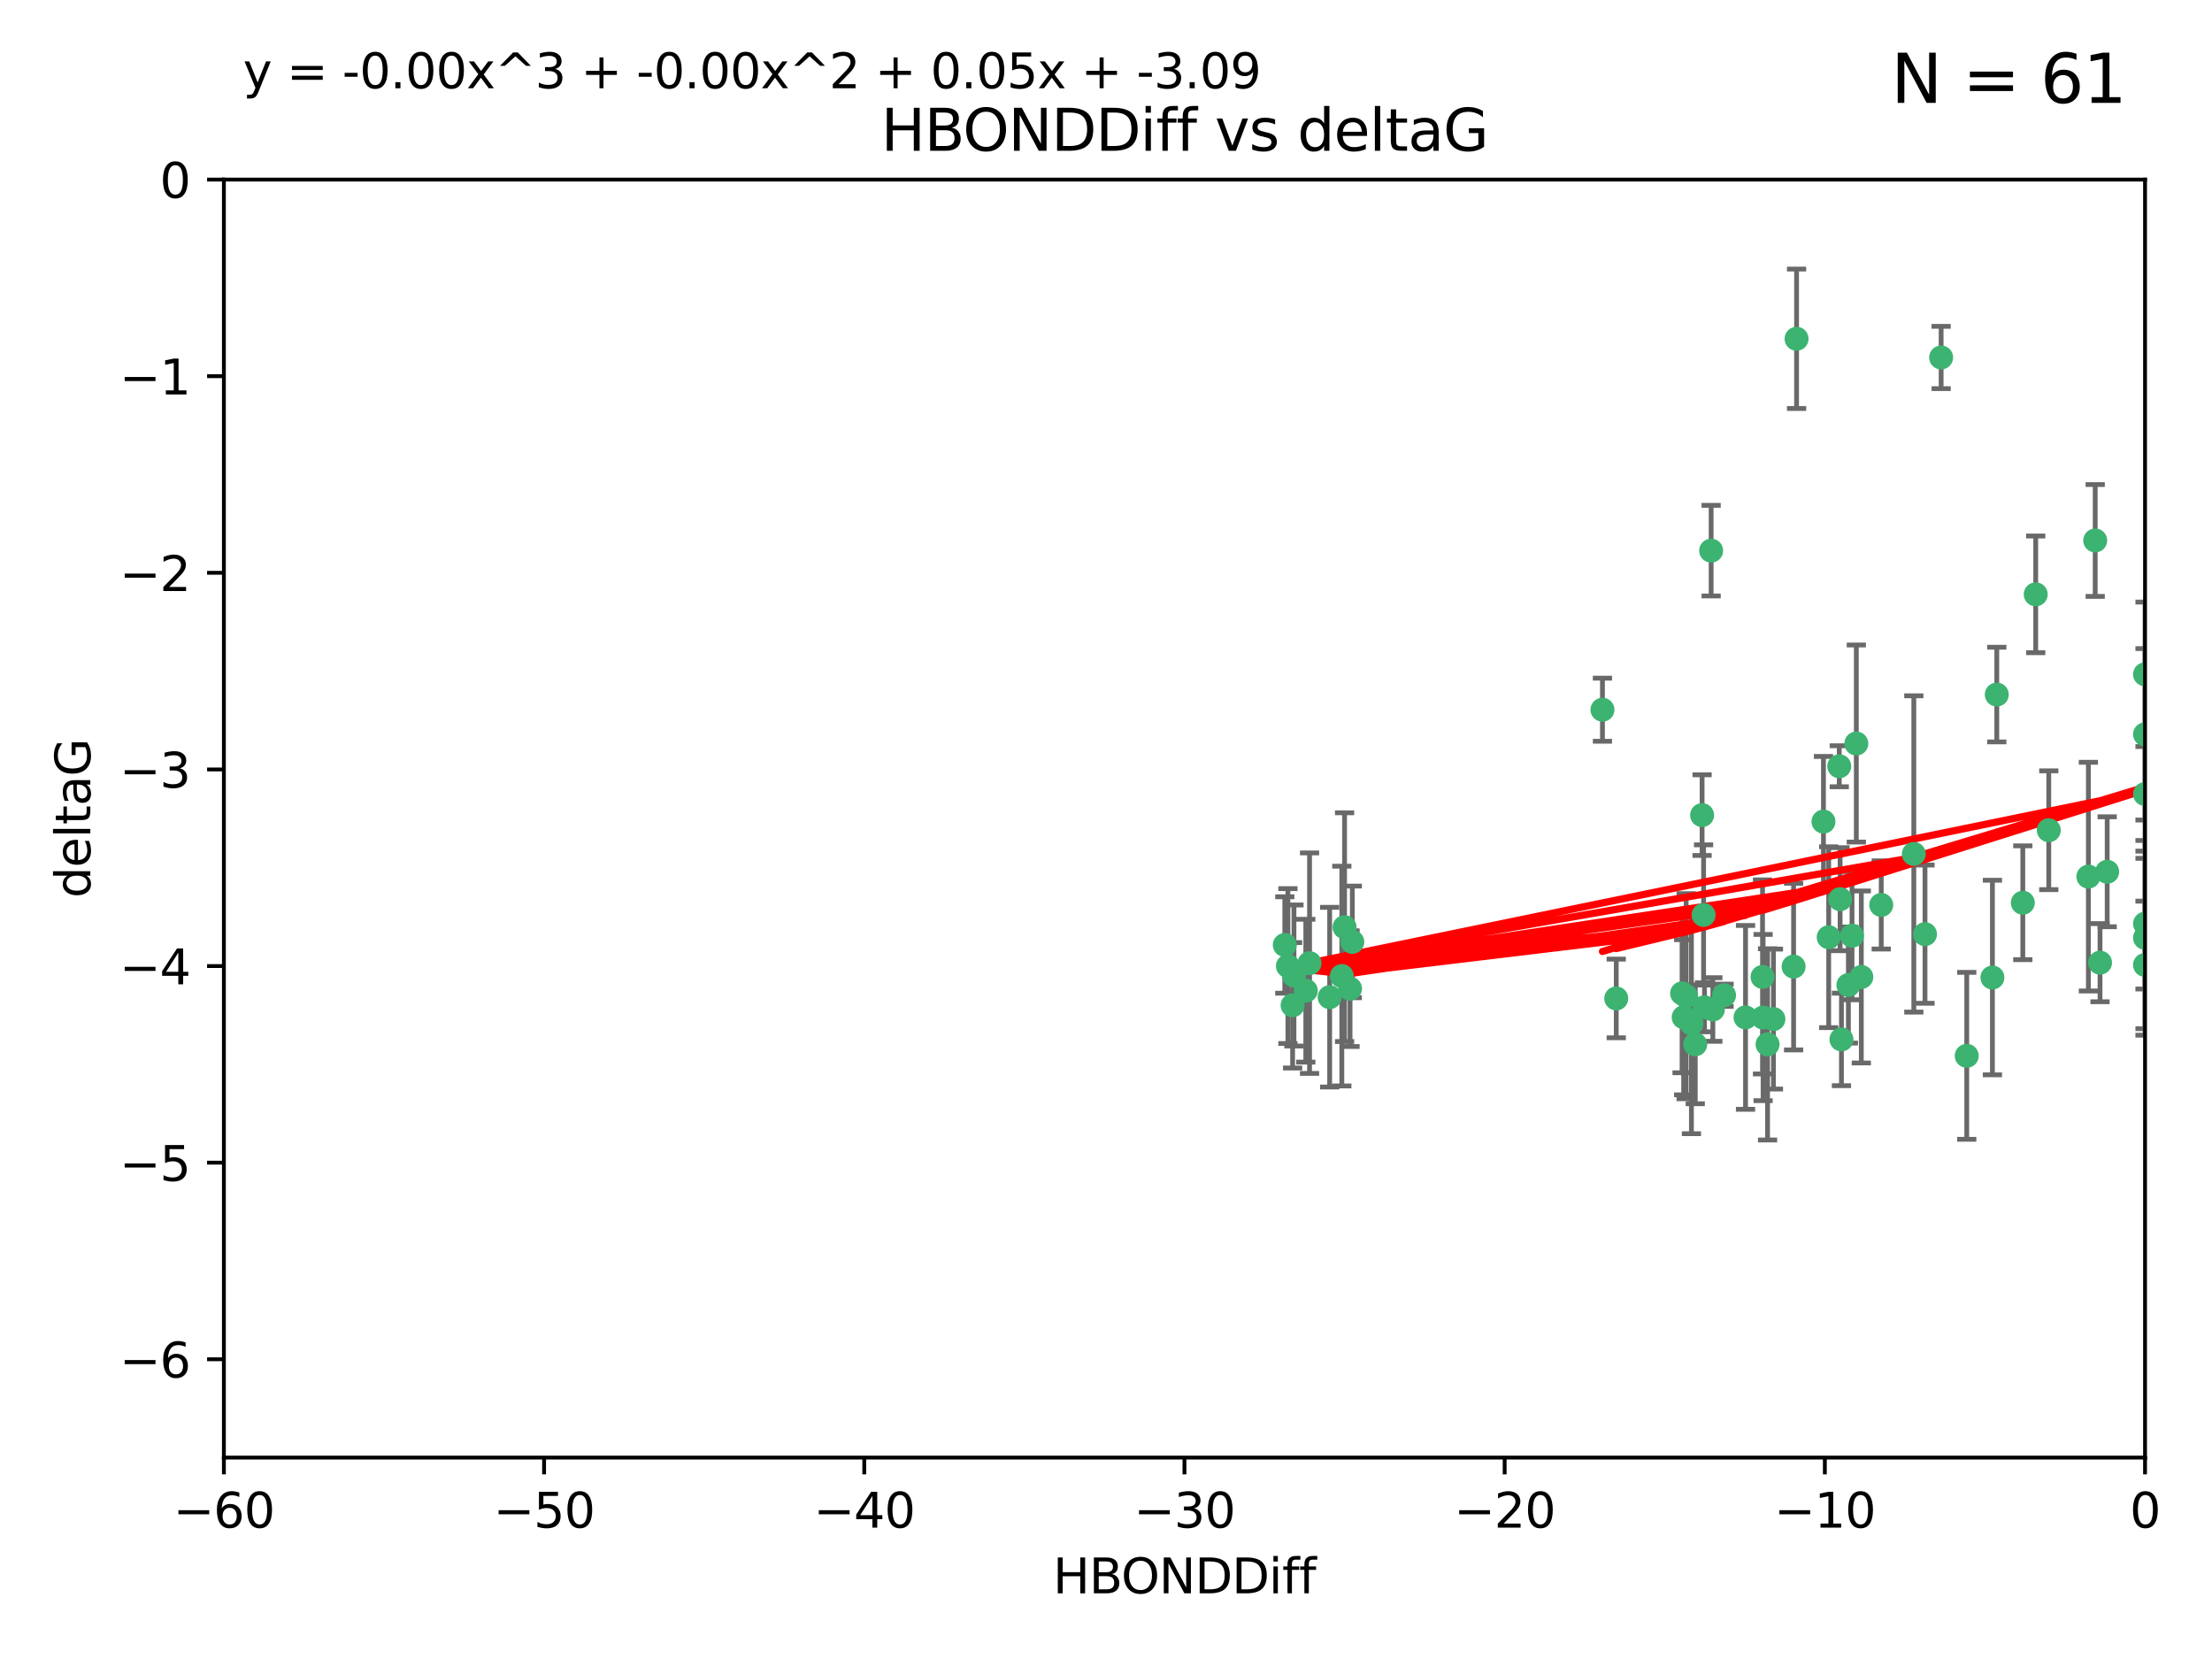 <?xml version="1.0" encoding="utf-8" standalone="no"?>
<!DOCTYPE svg PUBLIC "-//W3C//DTD SVG 1.1//EN"
  "http://www.w3.org/Graphics/SVG/1.1/DTD/svg11.dtd">
<svg xmlns:xlink="http://www.w3.org/1999/xlink" width="460.8pt" height="345.6pt" viewBox="0 0 460.8 345.6" xmlns="http://www.w3.org/2000/svg" version="1.1">
 <defs>
  <style type="text/css">*{stroke-linejoin: round; stroke-linecap: butt}</style>
 </defs>
 <g id="figure_1">
  <g id="patch_1">
   <path d="M 0 345.6 
L 460.8 345.6 
L 460.8 0 
L 0 0 
z
" style="fill: #ffffff"/>
  </g>
  <g id="axes_1">
   <g id="patch_2">
    <path d="M 46.64 303.64 
L 446.85 303.64 
L 446.85 37.411 
L 46.64 37.411 
z
" style="fill: #ffffff"/>
   </g>
   <g id="PathCollection_1">
    <defs>
     <path id="me1a613c7b6" d="M 0 1.118 
C 0.297 1.118 0.581 1 0.791 0.791 
C 1 0.581 1.118 0.297 1.118 0 
C 1.118 -0.297 1 -0.581 0.791 -0.791 
C 0.581 -1 0.297 -1.118 0 -1.118 
C -0.297 -1.118 -0.581 -1 -0.791 -0.791 
C -1 -0.581 -1.118 -0.297 -1.118 0 
C -1.118 0.297 -1 0.581 -0.791 0.791 
C -0.581 1 -0.297 1.118 0 1.118 
z
" style="stroke: #3cb371"/>
    </defs>
    <g clip-path="url(#pe7c8775a15)">
     <use xlink:href="#me1a613c7b6" x="368.215" y="217.561" style="fill: #3cb371; stroke: #3cb371"/>
     <use xlink:href="#me1a613c7b6" x="373.64" y="201.359" style="fill: #3cb371; stroke: #3cb371"/>
     <use xlink:href="#me1a613c7b6" x="272.022" y="206.379" style="fill: #3cb371; stroke: #3cb371"/>
     <use xlink:href="#me1a613c7b6" x="351.255" y="207.525" style="fill: #3cb371; stroke: #3cb371"/>
     <use xlink:href="#me1a613c7b6" x="352.356" y="213.191" style="fill: #3cb371; stroke: #3cb371"/>
     <use xlink:href="#me1a613c7b6" x="336.694" y="207.996" style="fill: #3cb371; stroke: #3cb371"/>
     <use xlink:href="#me1a613c7b6" x="383.608" y="216.529" style="fill: #3cb371; stroke: #3cb371"/>
     <use xlink:href="#me1a613c7b6" x="269.556" y="203.217" style="fill: #3cb371; stroke: #3cb371"/>
     <use xlink:href="#me1a613c7b6" x="350.738" y="211.913" style="fill: #3cb371; stroke: #3cb371"/>
     <use xlink:href="#me1a613c7b6" x="280.099" y="193.146" style="fill: #3cb371; stroke: #3cb371"/>
     <use xlink:href="#me1a613c7b6" x="281.711" y="196.215" style="fill: #3cb371; stroke: #3cb371"/>
     <use xlink:href="#me1a613c7b6" x="279.527" y="203.334" style="fill: #3cb371; stroke: #3cb371"/>
     <use xlink:href="#me1a613c7b6" x="363.626" y="211.942" style="fill: #3cb371; stroke: #3cb371"/>
     <use xlink:href="#me1a613c7b6" x="281.237" y="205.958" style="fill: #3cb371; stroke: #3cb371"/>
     <use xlink:href="#me1a613c7b6" x="276.992" y="207.728" style="fill: #3cb371; stroke: #3cb371"/>
     <use xlink:href="#me1a613c7b6" x="269.274" y="209.42" style="fill: #3cb371; stroke: #3cb371"/>
     <use xlink:href="#me1a613c7b6" x="380.951" y="195.241" style="fill: #3cb371; stroke: #3cb371"/>
     <use xlink:href="#me1a613c7b6" x="367.286" y="211.974" style="fill: #3cb371; stroke: #3cb371"/>
     <use xlink:href="#me1a613c7b6" x="367.169" y="203.512" style="fill: #3cb371; stroke: #3cb371"/>
     <use xlink:href="#me1a613c7b6" x="383.331" y="187.315" style="fill: #3cb371; stroke: #3cb371"/>
     <use xlink:href="#me1a613c7b6" x="356.818" y="210.297" style="fill: #3cb371; stroke: #3cb371"/>
     <use xlink:href="#me1a613c7b6" x="385.055" y="205.206" style="fill: #3cb371; stroke: #3cb371"/>
     <use xlink:href="#me1a613c7b6" x="369.439" y="212.292" style="fill: #3cb371; stroke: #3cb371"/>
     <use xlink:href="#me1a613c7b6" x="461.043" y="125.461" style="fill: #3cb371; stroke: #3cb371"/>
     <use xlink:href="#me1a613c7b6" x="374.258" y="70.573" style="fill: #3cb371; stroke: #3cb371"/>
     <use xlink:href="#me1a613c7b6" x="355.078" y="209.842" style="fill: #3cb371; stroke: #3cb371"/>
     <use xlink:href="#me1a613c7b6" x="387.747" y="203.521" style="fill: #3cb371; stroke: #3cb371"/>
     <use xlink:href="#me1a613c7b6" x="353.151" y="217.55" style="fill: #3cb371; stroke: #3cb371"/>
     <use xlink:href="#me1a613c7b6" x="385.806" y="194.921" style="fill: #3cb371; stroke: #3cb371"/>
     <use xlink:href="#me1a613c7b6" x="379.862" y="171.156" style="fill: #3cb371; stroke: #3cb371"/>
     <use xlink:href="#me1a613c7b6" x="354.578" y="169.802" style="fill: #3cb371; stroke: #3cb371"/>
     <use xlink:href="#me1a613c7b6" x="272.805" y="200.645" style="fill: #3cb371; stroke: #3cb371"/>
     <use xlink:href="#me1a613c7b6" x="359.153" y="207.328" style="fill: #3cb371; stroke: #3cb371"/>
     <use xlink:href="#me1a613c7b6" x="350.408" y="206.937" style="fill: #3cb371; stroke: #3cb371"/>
     <use xlink:href="#me1a613c7b6" x="409.709" y="219.949" style="fill: #3cb371; stroke: #3cb371"/>
     <use xlink:href="#me1a613c7b6" x="354.889" y="190.598" style="fill: #3cb371; stroke: #3cb371"/>
     <use xlink:href="#me1a613c7b6" x="267.647" y="196.859" style="fill: #3cb371; stroke: #3cb371"/>
     <use xlink:href="#me1a613c7b6" x="404.373" y="74.469" style="fill: #3cb371; stroke: #3cb371"/>
     <use xlink:href="#me1a613c7b6" x="437.474" y="200.542" style="fill: #3cb371; stroke: #3cb371"/>
     <use xlink:href="#me1a613c7b6" x="268.297" y="201.251" style="fill: #3cb371; stroke: #3cb371"/>
     <use xlink:href="#me1a613c7b6" x="356.461" y="114.711" style="fill: #3cb371; stroke: #3cb371"/>
     <use xlink:href="#me1a613c7b6" x="446.85" y="201.011" style="fill: #3cb371; stroke: #3cb371"/>
     <use xlink:href="#me1a613c7b6" x="391.895" y="188.515" style="fill: #3cb371; stroke: #3cb371"/>
     <use xlink:href="#me1a613c7b6" x="415.968" y="144.69" style="fill: #3cb371; stroke: #3cb371"/>
     <use xlink:href="#me1a613c7b6" x="398.685" y="177.893" style="fill: #3cb371; stroke: #3cb371"/>
     <use xlink:href="#me1a613c7b6" x="386.706" y="154.893" style="fill: #3cb371; stroke: #3cb371"/>
     <use xlink:href="#me1a613c7b6" x="424.077" y="123.813" style="fill: #3cb371; stroke: #3cb371"/>
     <use xlink:href="#me1a613c7b6" x="383.153" y="159.625" style="fill: #3cb371; stroke: #3cb371"/>
     <use xlink:href="#me1a613c7b6" x="446.85" y="165.409" style="fill: #3cb371; stroke: #3cb371"/>
     <use xlink:href="#me1a613c7b6" x="401.013" y="194.602" style="fill: #3cb371; stroke: #3cb371"/>
     <use xlink:href="#me1a613c7b6" x="426.799" y="172.953" style="fill: #3cb371; stroke: #3cb371"/>
     <use xlink:href="#me1a613c7b6" x="435.046" y="182.617" style="fill: #3cb371; stroke: #3cb371"/>
     <use xlink:href="#me1a613c7b6" x="438.965" y="181.604" style="fill: #3cb371; stroke: #3cb371"/>
     <use xlink:href="#me1a613c7b6" x="446.85" y="152.969" style="fill: #3cb371; stroke: #3cb371"/>
     <use xlink:href="#me1a613c7b6" x="436.469" y="112.591" style="fill: #3cb371; stroke: #3cb371"/>
     <use xlink:href="#me1a613c7b6" x="446.85" y="195.366" style="fill: #3cb371; stroke: #3cb371"/>
     <use xlink:href="#me1a613c7b6" x="415.057" y="203.638" style="fill: #3cb371; stroke: #3cb371"/>
     <use xlink:href="#me1a613c7b6" x="446.85" y="140.472" style="fill: #3cb371; stroke: #3cb371"/>
     <use xlink:href="#me1a613c7b6" x="421.387" y="188.06" style="fill: #3cb371; stroke: #3cb371"/>
     <use xlink:href="#me1a613c7b6" x="333.82" y="147.846" style="fill: #3cb371; stroke: #3cb371"/>
     <use xlink:href="#me1a613c7b6" x="446.85" y="192.417" style="fill: #3cb371; stroke: #3cb371"/>
    </g>
   </g>
   <g id="matplotlib.axis_1">
    <g id="xtick_1">
     <g id="line2d_1">
      <defs>
       <path id="ma72f1bef53" d="M 0 0 
L 0 3.5 
" style="stroke: #000000; stroke-width: 0.8"/>
      </defs>
      <g>
       <use xlink:href="#ma72f1bef53" x="46.64" y="303.64" style="stroke: #000000; stroke-width: 0.8"/>
      </g>
     </g>
     <g id="text_1">
      <!-- −60 -->
      <g transform="translate(36.088 318.238)scale(0.1 -0.1)">
       <defs>
        <path id="DejaVuSans-2212" d="M 678 2272 
L 4684 2272 
L 4684 1741 
L 678 1741 
L 678 2272 
z
" transform="scale(0.016)"/>
        <path id="DejaVuSans-36" d="M 2113 2584 
Q 1688 2584 1439 2293 
Q 1191 2003 1191 1497 
Q 1191 994 1439 701 
Q 1688 409 2113 409 
Q 2538 409 2786 701 
Q 3034 994 3034 1497 
Q 3034 2003 2786 2293 
Q 2538 2584 2113 2584 
z
M 3366 4563 
L 3366 3988 
Q 3128 4100 2886 4159 
Q 2644 4219 2406 4219 
Q 1781 4219 1451 3797 
Q 1122 3375 1075 2522 
Q 1259 2794 1537 2939 
Q 1816 3084 2150 3084 
Q 2853 3084 3261 2657 
Q 3669 2231 3669 1497 
Q 3669 778 3244 343 
Q 2819 -91 2113 -91 
Q 1303 -91 875 529 
Q 447 1150 447 2328 
Q 447 3434 972 4092 
Q 1497 4750 2381 4750 
Q 2619 4750 2861 4703 
Q 3103 4656 3366 4563 
z
" transform="scale(0.016)"/>
        <path id="DejaVuSans-30" d="M 2034 4250 
Q 1547 4250 1301 3770 
Q 1056 3291 1056 2328 
Q 1056 1369 1301 889 
Q 1547 409 2034 409 
Q 2525 409 2770 889 
Q 3016 1369 3016 2328 
Q 3016 3291 2770 3770 
Q 2525 4250 2034 4250 
z
M 2034 4750 
Q 2819 4750 3233 4129 
Q 3647 3509 3647 2328 
Q 3647 1150 3233 529 
Q 2819 -91 2034 -91 
Q 1250 -91 836 529 
Q 422 1150 422 2328 
Q 422 3509 836 4129 
Q 1250 4750 2034 4750 
z
" transform="scale(0.016)"/>
       </defs>
       <use xlink:href="#DejaVuSans-2212"/>
       <use xlink:href="#DejaVuSans-36" x="83.789"/>
       <use xlink:href="#DejaVuSans-30" x="147.412"/>
      </g>
     </g>
    </g>
    <g id="xtick_2">
     <g id="line2d_2">
      <g>
       <use xlink:href="#ma72f1bef53" x="113.342" y="303.64" style="stroke: #000000; stroke-width: 0.8"/>
      </g>
     </g>
     <g id="text_2">
      <!-- −50 -->
      <g transform="translate(102.789 318.238)scale(0.1 -0.1)">
       <defs>
        <path id="DejaVuSans-35" d="M 691 4666 
L 3169 4666 
L 3169 4134 
L 1269 4134 
L 1269 2991 
Q 1406 3038 1543 3061 
Q 1681 3084 1819 3084 
Q 2600 3084 3056 2656 
Q 3513 2228 3513 1497 
Q 3513 744 3044 326 
Q 2575 -91 1722 -91 
Q 1428 -91 1123 -41 
Q 819 9 494 109 
L 494 744 
Q 775 591 1075 516 
Q 1375 441 1709 441 
Q 2250 441 2565 725 
Q 2881 1009 2881 1497 
Q 2881 1984 2565 2268 
Q 2250 2553 1709 2553 
Q 1456 2553 1204 2497 
Q 953 2441 691 2322 
L 691 4666 
z
" transform="scale(0.016)"/>
       </defs>
       <use xlink:href="#DejaVuSans-2212"/>
       <use xlink:href="#DejaVuSans-35" x="83.789"/>
       <use xlink:href="#DejaVuSans-30" x="147.412"/>
      </g>
     </g>
    </g>
    <g id="xtick_3">
     <g id="line2d_3">
      <g>
       <use xlink:href="#ma72f1bef53" x="180.043" y="303.64" style="stroke: #000000; stroke-width: 0.8"/>
      </g>
     </g>
     <g id="text_3">
      <!-- −40 -->
      <g transform="translate(169.491 318.238)scale(0.1 -0.1)">
       <defs>
        <path id="DejaVuSans-34" d="M 2419 4116 
L 825 1625 
L 2419 1625 
L 2419 4116 
z
M 2253 4666 
L 3047 4666 
L 3047 1625 
L 3713 1625 
L 3713 1100 
L 3047 1100 
L 3047 0 
L 2419 0 
L 2419 1100 
L 313 1100 
L 313 1709 
L 2253 4666 
z
" transform="scale(0.016)"/>
       </defs>
       <use xlink:href="#DejaVuSans-2212"/>
       <use xlink:href="#DejaVuSans-34" x="83.789"/>
       <use xlink:href="#DejaVuSans-30" x="147.412"/>
      </g>
     </g>
    </g>
    <g id="xtick_4">
     <g id="line2d_4">
      <g>
       <use xlink:href="#ma72f1bef53" x="246.745" y="303.64" style="stroke: #000000; stroke-width: 0.8"/>
      </g>
     </g>
     <g id="text_4">
      <!-- −30 -->
      <g transform="translate(236.193 318.238)scale(0.1 -0.1)">
       <defs>
        <path id="DejaVuSans-33" d="M 2597 2516 
Q 3050 2419 3304 2112 
Q 3559 1806 3559 1356 
Q 3559 666 3084 287 
Q 2609 -91 1734 -91 
Q 1441 -91 1130 -33 
Q 819 25 488 141 
L 488 750 
Q 750 597 1062 519 
Q 1375 441 1716 441 
Q 2309 441 2620 675 
Q 2931 909 2931 1356 
Q 2931 1769 2642 2001 
Q 2353 2234 1838 2234 
L 1294 2234 
L 1294 2753 
L 1863 2753 
Q 2328 2753 2575 2939 
Q 2822 3125 2822 3475 
Q 2822 3834 2567 4026 
Q 2313 4219 1838 4219 
Q 1578 4219 1281 4162 
Q 984 4106 628 3988 
L 628 4550 
Q 988 4650 1302 4700 
Q 1616 4750 1894 4750 
Q 2613 4750 3031 4423 
Q 3450 4097 3450 3541 
Q 3450 3153 3228 2886 
Q 3006 2619 2597 2516 
z
" transform="scale(0.016)"/>
       </defs>
       <use xlink:href="#DejaVuSans-2212"/>
       <use xlink:href="#DejaVuSans-33" x="83.789"/>
       <use xlink:href="#DejaVuSans-30" x="147.412"/>
      </g>
     </g>
    </g>
    <g id="xtick_5">
     <g id="line2d_5">
      <g>
       <use xlink:href="#ma72f1bef53" x="313.447" y="303.64" style="stroke: #000000; stroke-width: 0.8"/>
      </g>
     </g>
     <g id="text_5">
      <!-- −20 -->
      <g transform="translate(302.894 318.238)scale(0.1 -0.1)">
       <defs>
        <path id="DejaVuSans-32" d="M 1228 531 
L 3431 531 
L 3431 0 
L 469 0 
L 469 531 
Q 828 903 1448 1529 
Q 2069 2156 2228 2338 
Q 2531 2678 2651 2914 
Q 2772 3150 2772 3378 
Q 2772 3750 2511 3984 
Q 2250 4219 1831 4219 
Q 1534 4219 1204 4116 
Q 875 4013 500 3803 
L 500 4441 
Q 881 4594 1212 4672 
Q 1544 4750 1819 4750 
Q 2544 4750 2975 4387 
Q 3406 4025 3406 3419 
Q 3406 3131 3298 2873 
Q 3191 2616 2906 2266 
Q 2828 2175 2409 1742 
Q 1991 1309 1228 531 
z
" transform="scale(0.016)"/>
       </defs>
       <use xlink:href="#DejaVuSans-2212"/>
       <use xlink:href="#DejaVuSans-32" x="83.789"/>
       <use xlink:href="#DejaVuSans-30" x="147.412"/>
      </g>
     </g>
    </g>
    <g id="xtick_6">
     <g id="line2d_6">
      <g>
       <use xlink:href="#ma72f1bef53" x="380.148" y="303.64" style="stroke: #000000; stroke-width: 0.8"/>
      </g>
     </g>
     <g id="text_6">
      <!-- −10 -->
      <g transform="translate(369.596 318.238)scale(0.1 -0.1)">
       <defs>
        <path id="DejaVuSans-31" d="M 794 531 
L 1825 531 
L 1825 4091 
L 703 3866 
L 703 4441 
L 1819 4666 
L 2450 4666 
L 2450 531 
L 3481 531 
L 3481 0 
L 794 0 
L 794 531 
z
" transform="scale(0.016)"/>
       </defs>
       <use xlink:href="#DejaVuSans-2212"/>
       <use xlink:href="#DejaVuSans-31" x="83.789"/>
       <use xlink:href="#DejaVuSans-30" x="147.412"/>
      </g>
     </g>
    </g>
    <g id="xtick_7">
     <g id="line2d_7">
      <g>
       <use xlink:href="#ma72f1bef53" x="446.85" y="303.64" style="stroke: #000000; stroke-width: 0.8"/>
      </g>
     </g>
     <g id="text_7">
      <!-- 0 -->
      <g transform="translate(443.669 318.238)scale(0.1 -0.1)">
       <use xlink:href="#DejaVuSans-30"/>
      </g>
     </g>
    </g>
    <g id="text_8">
     <!-- HBONDDiff -->
     <g transform="translate(219.356 331.917)scale(0.1 -0.1)">
      <defs>
       <path id="DejaVuSans-48" d="M 628 4666 
L 1259 4666 
L 1259 2753 
L 3553 2753 
L 3553 4666 
L 4184 4666 
L 4184 0 
L 3553 0 
L 3553 2222 
L 1259 2222 
L 1259 0 
L 628 0 
L 628 4666 
z
" transform="scale(0.016)"/>
       <path id="DejaVuSans-42" d="M 1259 2228 
L 1259 519 
L 2272 519 
Q 2781 519 3026 730 
Q 3272 941 3272 1375 
Q 3272 1813 3026 2020 
Q 2781 2228 2272 2228 
L 1259 2228 
z
M 1259 4147 
L 1259 2741 
L 2194 2741 
Q 2656 2741 2882 2914 
Q 3109 3088 3109 3444 
Q 3109 3797 2882 3972 
Q 2656 4147 2194 4147 
L 1259 4147 
z
M 628 4666 
L 2241 4666 
Q 2963 4666 3353 4366 
Q 3744 4066 3744 3513 
Q 3744 3084 3544 2831 
Q 3344 2578 2956 2516 
Q 3422 2416 3680 2098 
Q 3938 1781 3938 1306 
Q 3938 681 3513 340 
Q 3088 0 2303 0 
L 628 0 
L 628 4666 
z
" transform="scale(0.016)"/>
       <path id="DejaVuSans-4f" d="M 2522 4238 
Q 1834 4238 1429 3725 
Q 1025 3213 1025 2328 
Q 1025 1447 1429 934 
Q 1834 422 2522 422 
Q 3209 422 3611 934 
Q 4013 1447 4013 2328 
Q 4013 3213 3611 3725 
Q 3209 4238 2522 4238 
z
M 2522 4750 
Q 3503 4750 4090 4092 
Q 4678 3434 4678 2328 
Q 4678 1225 4090 567 
Q 3503 -91 2522 -91 
Q 1538 -91 948 565 
Q 359 1222 359 2328 
Q 359 3434 948 4092 
Q 1538 4750 2522 4750 
z
" transform="scale(0.016)"/>
       <path id="DejaVuSans-4e" d="M 628 4666 
L 1478 4666 
L 3547 763 
L 3547 4666 
L 4159 4666 
L 4159 0 
L 3309 0 
L 1241 3903 
L 1241 0 
L 628 0 
L 628 4666 
z
" transform="scale(0.016)"/>
       <path id="DejaVuSans-44" d="M 1259 4147 
L 1259 519 
L 2022 519 
Q 2988 519 3436 956 
Q 3884 1394 3884 2338 
Q 3884 3275 3436 3711 
Q 2988 4147 2022 4147 
L 1259 4147 
z
M 628 4666 
L 1925 4666 
Q 3281 4666 3915 4102 
Q 4550 3538 4550 2338 
Q 4550 1131 3912 565 
Q 3275 0 1925 0 
L 628 0 
L 628 4666 
z
" transform="scale(0.016)"/>
       <path id="DejaVuSans-69" d="M 603 3500 
L 1178 3500 
L 1178 0 
L 603 0 
L 603 3500 
z
M 603 4863 
L 1178 4863 
L 1178 4134 
L 603 4134 
L 603 4863 
z
" transform="scale(0.016)"/>
       <path id="DejaVuSans-66" d="M 2375 4863 
L 2375 4384 
L 1825 4384 
Q 1516 4384 1395 4259 
Q 1275 4134 1275 3809 
L 1275 3500 
L 2222 3500 
L 2222 3053 
L 1275 3053 
L 1275 0 
L 697 0 
L 697 3053 
L 147 3053 
L 147 3500 
L 697 3500 
L 697 3744 
Q 697 4328 969 4595 
Q 1241 4863 1831 4863 
L 2375 4863 
z
" transform="scale(0.016)"/>
      </defs>
      <use xlink:href="#DejaVuSans-48"/>
      <use xlink:href="#DejaVuSans-42" x="75.195"/>
      <use xlink:href="#DejaVuSans-4f" x="142.049"/>
      <use xlink:href="#DejaVuSans-4e" x="220.76"/>
      <use xlink:href="#DejaVuSans-44" x="295.564"/>
      <use xlink:href="#DejaVuSans-44" x="372.566"/>
      <use xlink:href="#DejaVuSans-69" x="449.568"/>
      <use xlink:href="#DejaVuSans-66" x="477.352"/>
      <use xlink:href="#DejaVuSans-66" x="512.557"/>
     </g>
    </g>
   </g>
   <g id="matplotlib.axis_2">
    <g id="ytick_1">
     <g id="line2d_8">
      <defs>
       <path id="m0120e6e382" d="M 0 0 
L -3.5 0 
" style="stroke: #000000; stroke-width: 0.8"/>
      </defs>
      <g>
       <use xlink:href="#m0120e6e382" x="46.64" y="283.161" style="stroke: #000000; stroke-width: 0.8"/>
      </g>
     </g>
     <g id="text_9">
      <!-- −6 -->
      <g transform="translate(24.898 286.96)scale(0.1 -0.1)">
       <use xlink:href="#DejaVuSans-2212"/>
       <use xlink:href="#DejaVuSans-36" x="83.789"/>
      </g>
     </g>
    </g>
    <g id="ytick_2">
     <g id="line2d_9">
      <g>
       <use xlink:href="#m0120e6e382" x="46.64" y="242.203" style="stroke: #000000; stroke-width: 0.8"/>
      </g>
     </g>
     <g id="text_10">
      <!-- −5 -->
      <g transform="translate(24.898 246.002)scale(0.1 -0.1)">
       <use xlink:href="#DejaVuSans-2212"/>
       <use xlink:href="#DejaVuSans-35" x="83.789"/>
      </g>
     </g>
    </g>
    <g id="ytick_3">
     <g id="line2d_10">
      <g>
       <use xlink:href="#m0120e6e382" x="46.64" y="201.244" style="stroke: #000000; stroke-width: 0.8"/>
      </g>
     </g>
     <g id="text_11">
      <!-- −4 -->
      <g transform="translate(24.898 205.044)scale(0.1 -0.1)">
       <use xlink:href="#DejaVuSans-2212"/>
       <use xlink:href="#DejaVuSans-34" x="83.789"/>
      </g>
     </g>
    </g>
    <g id="ytick_4">
     <g id="line2d_11">
      <g>
       <use xlink:href="#m0120e6e382" x="46.64" y="160.286" style="stroke: #000000; stroke-width: 0.8"/>
      </g>
     </g>
     <g id="text_12">
      <!-- −3 -->
      <g transform="translate(24.898 164.085)scale(0.1 -0.1)">
       <use xlink:href="#DejaVuSans-2212"/>
       <use xlink:href="#DejaVuSans-33" x="83.789"/>
      </g>
     </g>
    </g>
    <g id="ytick_5">
     <g id="line2d_12">
      <g>
       <use xlink:href="#m0120e6e382" x="46.64" y="119.328" style="stroke: #000000; stroke-width: 0.8"/>
      </g>
     </g>
     <g id="text_13">
      <!-- −2 -->
      <g transform="translate(24.898 123.127)scale(0.1 -0.1)">
       <use xlink:href="#DejaVuSans-2212"/>
       <use xlink:href="#DejaVuSans-32" x="83.789"/>
      </g>
     </g>
    </g>
    <g id="ytick_6">
     <g id="line2d_13">
      <g>
       <use xlink:href="#m0120e6e382" x="46.64" y="78.369" style="stroke: #000000; stroke-width: 0.8"/>
      </g>
     </g>
     <g id="text_14">
      <!-- −1 -->
      <g transform="translate(24.898 82.169)scale(0.1 -0.1)">
       <use xlink:href="#DejaVuSans-2212"/>
       <use xlink:href="#DejaVuSans-31" x="83.789"/>
      </g>
     </g>
    </g>
    <g id="ytick_7">
     <g id="line2d_14">
      <g>
       <use xlink:href="#m0120e6e382" x="46.64" y="37.411" style="stroke: #000000; stroke-width: 0.8"/>
      </g>
     </g>
     <g id="text_15">
      <!-- 0 -->
      <g transform="translate(33.278 41.21)scale(0.1 -0.1)">
       <use xlink:href="#DejaVuSans-30"/>
      </g>
     </g>
    </g>
    <g id="text_16">
     <!-- deltaG -->
     <g transform="translate(18.818 187.064)rotate(-90)scale(0.1 -0.1)">
      <defs>
       <path id="DejaVuSans-64" d="M 2906 2969 
L 2906 4863 
L 3481 4863 
L 3481 0 
L 2906 0 
L 2906 525 
Q 2725 213 2448 61 
Q 2172 -91 1784 -91 
Q 1150 -91 751 415 
Q 353 922 353 1747 
Q 353 2572 751 3078 
Q 1150 3584 1784 3584 
Q 2172 3584 2448 3432 
Q 2725 3281 2906 2969 
z
M 947 1747 
Q 947 1113 1208 752 
Q 1469 391 1925 391 
Q 2381 391 2643 752 
Q 2906 1113 2906 1747 
Q 2906 2381 2643 2742 
Q 2381 3103 1925 3103 
Q 1469 3103 1208 2742 
Q 947 2381 947 1747 
z
" transform="scale(0.016)"/>
       <path id="DejaVuSans-65" d="M 3597 1894 
L 3597 1613 
L 953 1613 
Q 991 1019 1311 708 
Q 1631 397 2203 397 
Q 2534 397 2845 478 
Q 3156 559 3463 722 
L 3463 178 
Q 3153 47 2828 -22 
Q 2503 -91 2169 -91 
Q 1331 -91 842 396 
Q 353 884 353 1716 
Q 353 2575 817 3079 
Q 1281 3584 2069 3584 
Q 2775 3584 3186 3129 
Q 3597 2675 3597 1894 
z
M 3022 2063 
Q 3016 2534 2758 2815 
Q 2500 3097 2075 3097 
Q 1594 3097 1305 2825 
Q 1016 2553 972 2059 
L 3022 2063 
z
" transform="scale(0.016)"/>
       <path id="DejaVuSans-6c" d="M 603 4863 
L 1178 4863 
L 1178 0 
L 603 0 
L 603 4863 
z
" transform="scale(0.016)"/>
       <path id="DejaVuSans-74" d="M 1172 4494 
L 1172 3500 
L 2356 3500 
L 2356 3053 
L 1172 3053 
L 1172 1153 
Q 1172 725 1289 603 
Q 1406 481 1766 481 
L 2356 481 
L 2356 0 
L 1766 0 
Q 1100 0 847 248 
Q 594 497 594 1153 
L 594 3053 
L 172 3053 
L 172 3500 
L 594 3500 
L 594 4494 
L 1172 4494 
z
" transform="scale(0.016)"/>
       <path id="DejaVuSans-61" d="M 2194 1759 
Q 1497 1759 1228 1600 
Q 959 1441 959 1056 
Q 959 750 1161 570 
Q 1363 391 1709 391 
Q 2188 391 2477 730 
Q 2766 1069 2766 1631 
L 2766 1759 
L 2194 1759 
z
M 3341 1997 
L 3341 0 
L 2766 0 
L 2766 531 
Q 2569 213 2275 61 
Q 1981 -91 1556 -91 
Q 1019 -91 701 211 
Q 384 513 384 1019 
Q 384 1609 779 1909 
Q 1175 2209 1959 2209 
L 2766 2209 
L 2766 2266 
Q 2766 2663 2505 2880 
Q 2244 3097 1772 3097 
Q 1472 3097 1187 3025 
Q 903 2953 641 2809 
L 641 3341 
Q 956 3463 1253 3523 
Q 1550 3584 1831 3584 
Q 2591 3584 2966 3190 
Q 3341 2797 3341 1997 
z
" transform="scale(0.016)"/>
       <path id="DejaVuSans-47" d="M 3809 666 
L 3809 1919 
L 2778 1919 
L 2778 2438 
L 4434 2438 
L 4434 434 
Q 4069 175 3628 42 
Q 3188 -91 2688 -91 
Q 1594 -91 976 548 
Q 359 1188 359 2328 
Q 359 3472 976 4111 
Q 1594 4750 2688 4750 
Q 3144 4750 3555 4637 
Q 3966 4525 4313 4306 
L 4313 3634 
Q 3963 3931 3569 4081 
Q 3175 4231 2741 4231 
Q 1884 4231 1454 3753 
Q 1025 3275 1025 2328 
Q 1025 1384 1454 906 
Q 1884 428 2741 428 
Q 3075 428 3337 486 
Q 3600 544 3809 666 
z
" transform="scale(0.016)"/>
      </defs>
      <use xlink:href="#DejaVuSans-64"/>
      <use xlink:href="#DejaVuSans-65" x="63.477"/>
      <use xlink:href="#DejaVuSans-6c" x="125"/>
      <use xlink:href="#DejaVuSans-74" x="152.783"/>
      <use xlink:href="#DejaVuSans-61" x="191.992"/>
      <use xlink:href="#DejaVuSans-47" x="253.271"/>
     </g>
    </g>
   </g>
   <g id="LineCollection_1">
    <path d="M 368.215 237.476 
L 368.215 197.647 
" clip-path="url(#pe7c8775a15)" style="fill: none; stroke: #696969"/>
    <path d="M 373.64 218.714 
L 373.64 184.003 
" clip-path="url(#pe7c8775a15)" style="fill: none; stroke: #696969"/>
    <path d="M 272.022 221.256 
L 272.022 191.503 
" clip-path="url(#pe7c8775a15)" style="fill: none; stroke: #696969"/>
    <path d="M 351.255 228.888 
L 351.255 186.162 
" clip-path="url(#pe7c8775a15)" style="fill: none; stroke: #696969"/>
    <path d="M 352.356 236.173 
L 352.356 190.209 
" clip-path="url(#pe7c8775a15)" style="fill: none; stroke: #696969"/>
    <path d="M 336.694 216.191 
L 336.694 199.802 
" clip-path="url(#pe7c8775a15)" style="fill: none; stroke: #696969"/>
    <path d="M 383.608 226.163 
L 383.608 206.895 
" clip-path="url(#pe7c8775a15)" style="fill: none; stroke: #696969"/>
    <path d="M 269.556 217.913 
L 269.556 188.522 
" clip-path="url(#pe7c8775a15)" style="fill: none; stroke: #696969"/>
    <path d="M 350.738 228.072 
L 350.738 195.754 
" clip-path="url(#pe7c8775a15)" style="fill: none; stroke: #696969"/>
    <path d="M 280.099 216.97 
L 280.099 169.323 
" clip-path="url(#pe7c8775a15)" style="fill: none; stroke: #696969"/>
    <path d="M 281.711 207.848 
L 281.711 184.582 
" clip-path="url(#pe7c8775a15)" style="fill: none; stroke: #696969"/>
    <path d="M 279.527 226.224 
L 279.527 180.444 
" clip-path="url(#pe7c8775a15)" style="fill: none; stroke: #696969"/>
    <path d="M 363.626 231.089 
L 363.626 192.796 
" clip-path="url(#pe7c8775a15)" style="fill: none; stroke: #696969"/>
    <path d="M 281.237 218.01 
L 281.237 193.905 
" clip-path="url(#pe7c8775a15)" style="fill: none; stroke: #696969"/>
    <path d="M 276.992 226.443 
L 276.992 189.014 
" clip-path="url(#pe7c8775a15)" style="fill: none; stroke: #696969"/>
    <path d="M 269.274 222.488 
L 269.274 196.353 
" clip-path="url(#pe7c8775a15)" style="fill: none; stroke: #696969"/>
    <path d="M 380.951 214.079 
L 380.951 176.403 
" clip-path="url(#pe7c8775a15)" style="fill: none; stroke: #696969"/>
    <path d="M 367.286 229.291 
L 367.286 194.658 
" clip-path="url(#pe7c8775a15)" style="fill: none; stroke: #696969"/>
    <path d="M 367.169 223.723 
L 367.169 183.3 
" clip-path="url(#pe7c8775a15)" style="fill: none; stroke: #696969"/>
    <path d="M 383.331 198.045 
L 383.331 176.585 
" clip-path="url(#pe7c8775a15)" style="fill: none; stroke: #696969"/>
    <path d="M 356.818 216.92 
L 356.818 203.674 
" clip-path="url(#pe7c8775a15)" style="fill: none; stroke: #696969"/>
    <path d="M 385.055 217.294 
L 385.055 193.117 
" clip-path="url(#pe7c8775a15)" style="fill: none; stroke: #696969"/>
    <path d="M 369.439 226.871 
L 369.439 197.713 
" clip-path="url(#pe7c8775a15)" style="fill: none; stroke: #696969"/>
    <path d="M 461.043 129.41 
L 461.043 121.511 
" clip-path="url(#pe7c8775a15)" style="fill: none; stroke: #696969"/>
    <path d="M 374.258 85.093 
L 374.258 56.052 
" clip-path="url(#pe7c8775a15)" style="fill: none; stroke: #696969"/>
    <path d="M 355.078 214.942 
L 355.078 204.742 
" clip-path="url(#pe7c8775a15)" style="fill: none; stroke: #696969"/>
    <path d="M 387.747 221.437 
L 387.747 185.605 
" clip-path="url(#pe7c8775a15)" style="fill: none; stroke: #696969"/>
    <path d="M 353.151 229.923 
L 353.151 205.176 
" clip-path="url(#pe7c8775a15)" style="fill: none; stroke: #696969"/>
    <path d="M 385.806 208.271 
L 385.806 181.571 
" clip-path="url(#pe7c8775a15)" style="fill: none; stroke: #696969"/>
    <path d="M 379.862 184.732 
L 379.862 157.58 
" clip-path="url(#pe7c8775a15)" style="fill: none; stroke: #696969"/>
    <path d="M 354.578 178.203 
L 354.578 161.401 
" clip-path="url(#pe7c8775a15)" style="fill: none; stroke: #696969"/>
    <path d="M 272.805 223.615 
L 272.805 177.675 
" clip-path="url(#pe7c8775a15)" style="fill: none; stroke: #696969"/>
    <path d="M 359.153 209.648 
L 359.153 205.009 
" clip-path="url(#pe7c8775a15)" style="fill: none; stroke: #696969"/>
    <path d="M 350.408 223.472 
L 350.408 190.402 
" clip-path="url(#pe7c8775a15)" style="fill: none; stroke: #696969"/>
    <path d="M 409.709 237.34 
L 409.709 202.559 
" clip-path="url(#pe7c8775a15)" style="fill: none; stroke: #696969"/>
    <path d="M 354.889 205.205 
L 354.889 175.991 
" clip-path="url(#pe7c8775a15)" style="fill: none; stroke: #696969"/>
    <path d="M 267.647 206.903 
L 267.647 186.814 
" clip-path="url(#pe7c8775a15)" style="fill: none; stroke: #696969"/>
    <path d="M 404.373 80.958 
L 404.373 67.981 
" clip-path="url(#pe7c8775a15)" style="fill: none; stroke: #696969"/>
    <path d="M 437.474 208.678 
L 437.474 192.406 
" clip-path="url(#pe7c8775a15)" style="fill: none; stroke: #696969"/>
    <path d="M 268.297 217.382 
L 268.297 185.119 
" clip-path="url(#pe7c8775a15)" style="fill: none; stroke: #696969"/>
    <path d="M 356.461 124.149 
L 356.461 105.273 
" clip-path="url(#pe7c8775a15)" style="fill: none; stroke: #696969"/>
    <path d="M 446.85 214.297 
L 446.85 187.724 
" clip-path="url(#pe7c8775a15)" style="fill: none; stroke: #696969"/>
    <path d="M 391.895 197.701 
L 391.895 179.329 
" clip-path="url(#pe7c8775a15)" style="fill: none; stroke: #696969"/>
    <path d="M 415.968 154.549 
L 415.968 134.832 
" clip-path="url(#pe7c8775a15)" style="fill: none; stroke: #696969"/>
    <path d="M 398.685 210.837 
L 398.685 144.95 
" clip-path="url(#pe7c8775a15)" style="fill: none; stroke: #696969"/>
    <path d="M 386.706 175.42 
L 386.706 134.366 
" clip-path="url(#pe7c8775a15)" style="fill: none; stroke: #696969"/>
    <path d="M 424.077 135.965 
L 424.077 111.66 
" clip-path="url(#pe7c8775a15)" style="fill: none; stroke: #696969"/>
    <path d="M 383.153 163.897 
L 383.153 155.353 
" clip-path="url(#pe7c8775a15)" style="fill: none; stroke: #696969"/>
    <path d="M 446.85 177.304 
L 446.85 153.514 
" clip-path="url(#pe7c8775a15)" style="fill: none; stroke: #696969"/>
    <path d="M 401.013 208.999 
L 401.013 180.205 
" clip-path="url(#pe7c8775a15)" style="fill: none; stroke: #696969"/>
    <path d="M 426.799 185.328 
L 426.799 160.578 
" clip-path="url(#pe7c8775a15)" style="fill: none; stroke: #696969"/>
    <path d="M 435.046 206.439 
L 435.046 158.796 
" clip-path="url(#pe7c8775a15)" style="fill: none; stroke: #696969"/>
    <path d="M 438.965 193.057 
L 438.965 170.151 
" clip-path="url(#pe7c8775a15)" style="fill: none; stroke: #696969"/>
    <path d="M 446.85 170.828 
L 446.85 135.11 
" clip-path="url(#pe7c8775a15)" style="fill: none; stroke: #696969"/>
    <path d="M 436.469 124.243 
L 436.469 100.938 
" clip-path="url(#pe7c8775a15)" style="fill: none; stroke: #696969"/>
    <path d="M 446.85 215.649 
L 446.85 175.082 
" clip-path="url(#pe7c8775a15)" style="fill: none; stroke: #696969"/>
    <path d="M 415.057 223.907 
L 415.057 183.368 
" clip-path="url(#pe7c8775a15)" style="fill: none; stroke: #696969"/>
    <path d="M 446.85 155.522 
L 446.85 125.422 
" clip-path="url(#pe7c8775a15)" style="fill: none; stroke: #696969"/>
    <path d="M 421.387 199.914 
L 421.387 176.206 
" clip-path="url(#pe7c8775a15)" style="fill: none; stroke: #696969"/>
    <path d="M 333.82 154.416 
L 333.82 141.276 
" clip-path="url(#pe7c8775a15)" style="fill: none; stroke: #696969"/>
    <path d="M 446.85 206.028 
L 446.85 178.805 
" clip-path="url(#pe7c8775a15)" style="fill: none; stroke: #696969"/>
   </g>
   <g id="line2d_15">
    <defs>
     <path id="m6634ac1cb8" d="M 2 0 
L -2 -0 
" style="stroke: #696969"/>
    </defs>
    <g clip-path="url(#pe7c8775a15)">
     <use xlink:href="#m6634ac1cb8" x="368.215" y="237.476" style="fill: #696969; stroke: #696969"/>
     <use xlink:href="#m6634ac1cb8" x="373.64" y="218.714" style="fill: #696969; stroke: #696969"/>
     <use xlink:href="#m6634ac1cb8" x="272.022" y="221.256" style="fill: #696969; stroke: #696969"/>
     <use xlink:href="#m6634ac1cb8" x="351.255" y="228.888" style="fill: #696969; stroke: #696969"/>
     <use xlink:href="#m6634ac1cb8" x="352.356" y="236.173" style="fill: #696969; stroke: #696969"/>
     <use xlink:href="#m6634ac1cb8" x="336.694" y="216.191" style="fill: #696969; stroke: #696969"/>
     <use xlink:href="#m6634ac1cb8" x="383.608" y="226.163" style="fill: #696969; stroke: #696969"/>
     <use xlink:href="#m6634ac1cb8" x="269.556" y="217.913" style="fill: #696969; stroke: #696969"/>
     <use xlink:href="#m6634ac1cb8" x="350.738" y="228.072" style="fill: #696969; stroke: #696969"/>
     <use xlink:href="#m6634ac1cb8" x="280.099" y="216.97" style="fill: #696969; stroke: #696969"/>
     <use xlink:href="#m6634ac1cb8" x="281.711" y="207.848" style="fill: #696969; stroke: #696969"/>
     <use xlink:href="#m6634ac1cb8" x="279.527" y="226.224" style="fill: #696969; stroke: #696969"/>
     <use xlink:href="#m6634ac1cb8" x="363.626" y="231.089" style="fill: #696969; stroke: #696969"/>
     <use xlink:href="#m6634ac1cb8" x="281.237" y="218.01" style="fill: #696969; stroke: #696969"/>
     <use xlink:href="#m6634ac1cb8" x="276.992" y="226.443" style="fill: #696969; stroke: #696969"/>
     <use xlink:href="#m6634ac1cb8" x="269.274" y="222.488" style="fill: #696969; stroke: #696969"/>
     <use xlink:href="#m6634ac1cb8" x="380.951" y="214.079" style="fill: #696969; stroke: #696969"/>
     <use xlink:href="#m6634ac1cb8" x="367.286" y="229.291" style="fill: #696969; stroke: #696969"/>
     <use xlink:href="#m6634ac1cb8" x="367.169" y="223.723" style="fill: #696969; stroke: #696969"/>
     <use xlink:href="#m6634ac1cb8" x="383.331" y="198.045" style="fill: #696969; stroke: #696969"/>
     <use xlink:href="#m6634ac1cb8" x="356.818" y="216.92" style="fill: #696969; stroke: #696969"/>
     <use xlink:href="#m6634ac1cb8" x="385.055" y="217.294" style="fill: #696969; stroke: #696969"/>
     <use xlink:href="#m6634ac1cb8" x="369.439" y="226.871" style="fill: #696969; stroke: #696969"/>
     <use xlink:href="#m6634ac1cb8" x="461.043" y="129.41" style="fill: #696969; stroke: #696969"/>
     <use xlink:href="#m6634ac1cb8" x="374.258" y="85.093" style="fill: #696969; stroke: #696969"/>
     <use xlink:href="#m6634ac1cb8" x="355.078" y="214.942" style="fill: #696969; stroke: #696969"/>
     <use xlink:href="#m6634ac1cb8" x="387.747" y="221.437" style="fill: #696969; stroke: #696969"/>
     <use xlink:href="#m6634ac1cb8" x="353.151" y="229.923" style="fill: #696969; stroke: #696969"/>
     <use xlink:href="#m6634ac1cb8" x="385.806" y="208.271" style="fill: #696969; stroke: #696969"/>
     <use xlink:href="#m6634ac1cb8" x="379.862" y="184.732" style="fill: #696969; stroke: #696969"/>
     <use xlink:href="#m6634ac1cb8" x="354.578" y="178.203" style="fill: #696969; stroke: #696969"/>
     <use xlink:href="#m6634ac1cb8" x="272.805" y="223.615" style="fill: #696969; stroke: #696969"/>
     <use xlink:href="#m6634ac1cb8" x="359.153" y="209.648" style="fill: #696969; stroke: #696969"/>
     <use xlink:href="#m6634ac1cb8" x="350.408" y="223.472" style="fill: #696969; stroke: #696969"/>
     <use xlink:href="#m6634ac1cb8" x="409.709" y="237.34" style="fill: #696969; stroke: #696969"/>
     <use xlink:href="#m6634ac1cb8" x="354.889" y="205.205" style="fill: #696969; stroke: #696969"/>
     <use xlink:href="#m6634ac1cb8" x="267.647" y="206.903" style="fill: #696969; stroke: #696969"/>
     <use xlink:href="#m6634ac1cb8" x="404.373" y="80.958" style="fill: #696969; stroke: #696969"/>
     <use xlink:href="#m6634ac1cb8" x="437.474" y="208.678" style="fill: #696969; stroke: #696969"/>
     <use xlink:href="#m6634ac1cb8" x="268.297" y="217.382" style="fill: #696969; stroke: #696969"/>
     <use xlink:href="#m6634ac1cb8" x="356.461" y="124.149" style="fill: #696969; stroke: #696969"/>
     <use xlink:href="#m6634ac1cb8" x="446.85" y="214.297" style="fill: #696969; stroke: #696969"/>
     <use xlink:href="#m6634ac1cb8" x="391.895" y="197.701" style="fill: #696969; stroke: #696969"/>
     <use xlink:href="#m6634ac1cb8" x="415.968" y="154.549" style="fill: #696969; stroke: #696969"/>
     <use xlink:href="#m6634ac1cb8" x="398.685" y="210.837" style="fill: #696969; stroke: #696969"/>
     <use xlink:href="#m6634ac1cb8" x="386.706" y="175.42" style="fill: #696969; stroke: #696969"/>
     <use xlink:href="#m6634ac1cb8" x="424.077" y="135.965" style="fill: #696969; stroke: #696969"/>
     <use xlink:href="#m6634ac1cb8" x="383.153" y="163.897" style="fill: #696969; stroke: #696969"/>
     <use xlink:href="#m6634ac1cb8" x="446.85" y="177.304" style="fill: #696969; stroke: #696969"/>
     <use xlink:href="#m6634ac1cb8" x="401.013" y="208.999" style="fill: #696969; stroke: #696969"/>
     <use xlink:href="#m6634ac1cb8" x="426.799" y="185.328" style="fill: #696969; stroke: #696969"/>
     <use xlink:href="#m6634ac1cb8" x="435.046" y="206.439" style="fill: #696969; stroke: #696969"/>
     <use xlink:href="#m6634ac1cb8" x="438.965" y="193.057" style="fill: #696969; stroke: #696969"/>
     <use xlink:href="#m6634ac1cb8" x="446.85" y="170.828" style="fill: #696969; stroke: #696969"/>
     <use xlink:href="#m6634ac1cb8" x="436.469" y="124.243" style="fill: #696969; stroke: #696969"/>
     <use xlink:href="#m6634ac1cb8" x="446.85" y="215.649" style="fill: #696969; stroke: #696969"/>
     <use xlink:href="#m6634ac1cb8" x="415.057" y="223.907" style="fill: #696969; stroke: #696969"/>
     <use xlink:href="#m6634ac1cb8" x="446.85" y="155.522" style="fill: #696969; stroke: #696969"/>
     <use xlink:href="#m6634ac1cb8" x="421.387" y="199.914" style="fill: #696969; stroke: #696969"/>
     <use xlink:href="#m6634ac1cb8" x="333.82" y="154.416" style="fill: #696969; stroke: #696969"/>
     <use xlink:href="#m6634ac1cb8" x="446.85" y="206.028" style="fill: #696969; stroke: #696969"/>
    </g>
   </g>
   <g id="line2d_16">
    <g clip-path="url(#pe7c8775a15)">
     <use xlink:href="#m6634ac1cb8" x="368.215" y="197.647" style="fill: #696969; stroke: #696969"/>
     <use xlink:href="#m6634ac1cb8" x="373.64" y="184.003" style="fill: #696969; stroke: #696969"/>
     <use xlink:href="#m6634ac1cb8" x="272.022" y="191.503" style="fill: #696969; stroke: #696969"/>
     <use xlink:href="#m6634ac1cb8" x="351.255" y="186.162" style="fill: #696969; stroke: #696969"/>
     <use xlink:href="#m6634ac1cb8" x="352.356" y="190.209" style="fill: #696969; stroke: #696969"/>
     <use xlink:href="#m6634ac1cb8" x="336.694" y="199.802" style="fill: #696969; stroke: #696969"/>
     <use xlink:href="#m6634ac1cb8" x="383.608" y="206.895" style="fill: #696969; stroke: #696969"/>
     <use xlink:href="#m6634ac1cb8" x="269.556" y="188.522" style="fill: #696969; stroke: #696969"/>
     <use xlink:href="#m6634ac1cb8" x="350.738" y="195.754" style="fill: #696969; stroke: #696969"/>
     <use xlink:href="#m6634ac1cb8" x="280.099" y="169.323" style="fill: #696969; stroke: #696969"/>
     <use xlink:href="#m6634ac1cb8" x="281.711" y="184.582" style="fill: #696969; stroke: #696969"/>
     <use xlink:href="#m6634ac1cb8" x="279.527" y="180.444" style="fill: #696969; stroke: #696969"/>
     <use xlink:href="#m6634ac1cb8" x="363.626" y="192.796" style="fill: #696969; stroke: #696969"/>
     <use xlink:href="#m6634ac1cb8" x="281.237" y="193.905" style="fill: #696969; stroke: #696969"/>
     <use xlink:href="#m6634ac1cb8" x="276.992" y="189.014" style="fill: #696969; stroke: #696969"/>
     <use xlink:href="#m6634ac1cb8" x="269.274" y="196.353" style="fill: #696969; stroke: #696969"/>
     <use xlink:href="#m6634ac1cb8" x="380.951" y="176.403" style="fill: #696969; stroke: #696969"/>
     <use xlink:href="#m6634ac1cb8" x="367.286" y="194.658" style="fill: #696969; stroke: #696969"/>
     <use xlink:href="#m6634ac1cb8" x="367.169" y="183.3" style="fill: #696969; stroke: #696969"/>
     <use xlink:href="#m6634ac1cb8" x="383.331" y="176.585" style="fill: #696969; stroke: #696969"/>
     <use xlink:href="#m6634ac1cb8" x="356.818" y="203.674" style="fill: #696969; stroke: #696969"/>
     <use xlink:href="#m6634ac1cb8" x="385.055" y="193.117" style="fill: #696969; stroke: #696969"/>
     <use xlink:href="#m6634ac1cb8" x="369.439" y="197.713" style="fill: #696969; stroke: #696969"/>
     <use xlink:href="#m6634ac1cb8" x="461.043" y="121.511" style="fill: #696969; stroke: #696969"/>
     <use xlink:href="#m6634ac1cb8" x="374.258" y="56.052" style="fill: #696969; stroke: #696969"/>
     <use xlink:href="#m6634ac1cb8" x="355.078" y="204.742" style="fill: #696969; stroke: #696969"/>
     <use xlink:href="#m6634ac1cb8" x="387.747" y="185.605" style="fill: #696969; stroke: #696969"/>
     <use xlink:href="#m6634ac1cb8" x="353.151" y="205.176" style="fill: #696969; stroke: #696969"/>
     <use xlink:href="#m6634ac1cb8" x="385.806" y="181.571" style="fill: #696969; stroke: #696969"/>
     <use xlink:href="#m6634ac1cb8" x="379.862" y="157.58" style="fill: #696969; stroke: #696969"/>
     <use xlink:href="#m6634ac1cb8" x="354.578" y="161.401" style="fill: #696969; stroke: #696969"/>
     <use xlink:href="#m6634ac1cb8" x="272.805" y="177.675" style="fill: #696969; stroke: #696969"/>
     <use xlink:href="#m6634ac1cb8" x="359.153" y="205.009" style="fill: #696969; stroke: #696969"/>
     <use xlink:href="#m6634ac1cb8" x="350.408" y="190.402" style="fill: #696969; stroke: #696969"/>
     <use xlink:href="#m6634ac1cb8" x="409.709" y="202.559" style="fill: #696969; stroke: #696969"/>
     <use xlink:href="#m6634ac1cb8" x="354.889" y="175.991" style="fill: #696969; stroke: #696969"/>
     <use xlink:href="#m6634ac1cb8" x="267.647" y="186.814" style="fill: #696969; stroke: #696969"/>
     <use xlink:href="#m6634ac1cb8" x="404.373" y="67.981" style="fill: #696969; stroke: #696969"/>
     <use xlink:href="#m6634ac1cb8" x="437.474" y="192.406" style="fill: #696969; stroke: #696969"/>
     <use xlink:href="#m6634ac1cb8" x="268.297" y="185.119" style="fill: #696969; stroke: #696969"/>
     <use xlink:href="#m6634ac1cb8" x="356.461" y="105.273" style="fill: #696969; stroke: #696969"/>
     <use xlink:href="#m6634ac1cb8" x="446.85" y="187.724" style="fill: #696969; stroke: #696969"/>
     <use xlink:href="#m6634ac1cb8" x="391.895" y="179.329" style="fill: #696969; stroke: #696969"/>
     <use xlink:href="#m6634ac1cb8" x="415.968" y="134.832" style="fill: #696969; stroke: #696969"/>
     <use xlink:href="#m6634ac1cb8" x="398.685" y="144.95" style="fill: #696969; stroke: #696969"/>
     <use xlink:href="#m6634ac1cb8" x="386.706" y="134.366" style="fill: #696969; stroke: #696969"/>
     <use xlink:href="#m6634ac1cb8" x="424.077" y="111.66" style="fill: #696969; stroke: #696969"/>
     <use xlink:href="#m6634ac1cb8" x="383.153" y="155.353" style="fill: #696969; stroke: #696969"/>
     <use xlink:href="#m6634ac1cb8" x="446.85" y="153.514" style="fill: #696969; stroke: #696969"/>
     <use xlink:href="#m6634ac1cb8" x="401.013" y="180.205" style="fill: #696969; stroke: #696969"/>
     <use xlink:href="#m6634ac1cb8" x="426.799" y="160.578" style="fill: #696969; stroke: #696969"/>
     <use xlink:href="#m6634ac1cb8" x="435.046" y="158.796" style="fill: #696969; stroke: #696969"/>
     <use xlink:href="#m6634ac1cb8" x="438.965" y="170.151" style="fill: #696969; stroke: #696969"/>
     <use xlink:href="#m6634ac1cb8" x="446.85" y="135.11" style="fill: #696969; stroke: #696969"/>
     <use xlink:href="#m6634ac1cb8" x="436.469" y="100.938" style="fill: #696969; stroke: #696969"/>
     <use xlink:href="#m6634ac1cb8" x="446.85" y="175.082" style="fill: #696969; stroke: #696969"/>
     <use xlink:href="#m6634ac1cb8" x="415.057" y="183.368" style="fill: #696969; stroke: #696969"/>
     <use xlink:href="#m6634ac1cb8" x="446.85" y="125.422" style="fill: #696969; stroke: #696969"/>
     <use xlink:href="#m6634ac1cb8" x="421.387" y="176.206" style="fill: #696969; stroke: #696969"/>
     <use xlink:href="#m6634ac1cb8" x="333.82" y="141.276" style="fill: #696969; stroke: #696969"/>
     <use xlink:href="#m6634ac1cb8" x="446.85" y="178.805" style="fill: #696969; stroke: #696969"/>
    </g>
   </g>
   <g id="line2d_17">
    <path d="M 368.215 189.333 
L 373.64 187.677 
L 272.022 202.033 
L 351.255 194.117 
L 352.356 193.827 
L 336.694 197.604 
L 383.608 184.517 
L 269.556 201.731 
L 350.738 194.251 
L 280.099 202.741 
L 281.711 202.832 
L 279.527 202.705 
L 363.626 190.691 
L 281.237 202.807 
L 276.992 202.519 
L 269.274 201.694 
L 380.951 185.372 
L 367.286 189.612 
L 367.169 189.646 
L 383.331 184.607 
L 356.818 192.622 
L 385.055 184.048 
L 369.439 188.964 
L 461.043 160.079 
L 374.258 187.485 
L 355.078 193.098 
L 387.747 183.17 
L 353.151 193.616 
L 385.806 183.804 
L 379.862 185.72 
L 354.578 193.234 
L 272.805 202.121 
L 359.153 191.972 
L 350.408 194.337 
L 409.709 175.85 
L 354.889 193.15 
L 267.647 201.468 
L 404.373 177.639 
L 437.474 166.813 
L 268.297 201.56 
L 356.461 192.721 
L 446.85 163.99 
L 391.895 181.804 
L 415.968 173.76 
L 398.685 179.545 
L 386.706 183.51 
L 424.077 171.085 
L 383.153 184.664 
L 446.85 163.99 
L 401.013 178.766 
L 426.799 170.199 
L 435.046 167.57 
L 438.965 166.354 
L 446.85 163.99 
L 436.469 167.125 
L 446.85 163.99 
L 415.057 174.063 
L 446.85 163.99 
L 421.387 171.967 
L 333.82 198.211 
L 446.85 163.99 
" clip-path="url(#pe7c8775a15)" style="fill: none; stroke: #ff0000; stroke-width: 1.5; stroke-linecap: square"/>
   </g>
   <g id="line2d_18">
    <defs>
     <path id="mcd23da71fc" d="M 0 2 
C 0.53 2 1.039 1.789 1.414 1.414 
C 1.789 1.039 2 0.53 2 0 
C 2 -0.53 1.789 -1.039 1.414 -1.414 
C 1.039 -1.789 0.53 -2 0 -2 
C -0.53 -2 -1.039 -1.789 -1.414 -1.414 
C -1.789 -1.039 -2 -0.53 -2 0 
C -2 0.53 -1.789 1.039 -1.414 1.414 
C -1.039 1.789 -0.53 2 0 2 
z
" style="stroke: #3cb371"/>
    </defs>
    <g clip-path="url(#pe7c8775a15)">
     <use xlink:href="#mcd23da71fc" x="368.215" y="217.561" style="fill: #3cb371; stroke: #3cb371"/>
     <use xlink:href="#mcd23da71fc" x="373.64" y="201.359" style="fill: #3cb371; stroke: #3cb371"/>
     <use xlink:href="#mcd23da71fc" x="272.022" y="206.379" style="fill: #3cb371; stroke: #3cb371"/>
     <use xlink:href="#mcd23da71fc" x="351.255" y="207.525" style="fill: #3cb371; stroke: #3cb371"/>
     <use xlink:href="#mcd23da71fc" x="352.356" y="213.191" style="fill: #3cb371; stroke: #3cb371"/>
     <use xlink:href="#mcd23da71fc" x="336.694" y="207.996" style="fill: #3cb371; stroke: #3cb371"/>
     <use xlink:href="#mcd23da71fc" x="383.608" y="216.529" style="fill: #3cb371; stroke: #3cb371"/>
     <use xlink:href="#mcd23da71fc" x="269.556" y="203.217" style="fill: #3cb371; stroke: #3cb371"/>
     <use xlink:href="#mcd23da71fc" x="350.738" y="211.913" style="fill: #3cb371; stroke: #3cb371"/>
     <use xlink:href="#mcd23da71fc" x="280.099" y="193.146" style="fill: #3cb371; stroke: #3cb371"/>
     <use xlink:href="#mcd23da71fc" x="281.711" y="196.215" style="fill: #3cb371; stroke: #3cb371"/>
     <use xlink:href="#mcd23da71fc" x="279.527" y="203.334" style="fill: #3cb371; stroke: #3cb371"/>
     <use xlink:href="#mcd23da71fc" x="363.626" y="211.942" style="fill: #3cb371; stroke: #3cb371"/>
     <use xlink:href="#mcd23da71fc" x="281.237" y="205.958" style="fill: #3cb371; stroke: #3cb371"/>
     <use xlink:href="#mcd23da71fc" x="276.992" y="207.728" style="fill: #3cb371; stroke: #3cb371"/>
     <use xlink:href="#mcd23da71fc" x="269.274" y="209.42" style="fill: #3cb371; stroke: #3cb371"/>
     <use xlink:href="#mcd23da71fc" x="380.951" y="195.241" style="fill: #3cb371; stroke: #3cb371"/>
     <use xlink:href="#mcd23da71fc" x="367.286" y="211.974" style="fill: #3cb371; stroke: #3cb371"/>
     <use xlink:href="#mcd23da71fc" x="367.169" y="203.512" style="fill: #3cb371; stroke: #3cb371"/>
     <use xlink:href="#mcd23da71fc" x="383.331" y="187.315" style="fill: #3cb371; stroke: #3cb371"/>
     <use xlink:href="#mcd23da71fc" x="356.818" y="210.297" style="fill: #3cb371; stroke: #3cb371"/>
     <use xlink:href="#mcd23da71fc" x="385.055" y="205.206" style="fill: #3cb371; stroke: #3cb371"/>
     <use xlink:href="#mcd23da71fc" x="369.439" y="212.292" style="fill: #3cb371; stroke: #3cb371"/>
     <use xlink:href="#mcd23da71fc" x="461.043" y="125.461" style="fill: #3cb371; stroke: #3cb371"/>
     <use xlink:href="#mcd23da71fc" x="374.258" y="70.573" style="fill: #3cb371; stroke: #3cb371"/>
     <use xlink:href="#mcd23da71fc" x="355.078" y="209.842" style="fill: #3cb371; stroke: #3cb371"/>
     <use xlink:href="#mcd23da71fc" x="387.747" y="203.521" style="fill: #3cb371; stroke: #3cb371"/>
     <use xlink:href="#mcd23da71fc" x="353.151" y="217.55" style="fill: #3cb371; stroke: #3cb371"/>
     <use xlink:href="#mcd23da71fc" x="385.806" y="194.921" style="fill: #3cb371; stroke: #3cb371"/>
     <use xlink:href="#mcd23da71fc" x="379.862" y="171.156" style="fill: #3cb371; stroke: #3cb371"/>
     <use xlink:href="#mcd23da71fc" x="354.578" y="169.802" style="fill: #3cb371; stroke: #3cb371"/>
     <use xlink:href="#mcd23da71fc" x="272.805" y="200.645" style="fill: #3cb371; stroke: #3cb371"/>
     <use xlink:href="#mcd23da71fc" x="359.153" y="207.328" style="fill: #3cb371; stroke: #3cb371"/>
     <use xlink:href="#mcd23da71fc" x="350.408" y="206.937" style="fill: #3cb371; stroke: #3cb371"/>
     <use xlink:href="#mcd23da71fc" x="409.709" y="219.949" style="fill: #3cb371; stroke: #3cb371"/>
     <use xlink:href="#mcd23da71fc" x="354.889" y="190.598" style="fill: #3cb371; stroke: #3cb371"/>
     <use xlink:href="#mcd23da71fc" x="267.647" y="196.859" style="fill: #3cb371; stroke: #3cb371"/>
     <use xlink:href="#mcd23da71fc" x="404.373" y="74.469" style="fill: #3cb371; stroke: #3cb371"/>
     <use xlink:href="#mcd23da71fc" x="437.474" y="200.542" style="fill: #3cb371; stroke: #3cb371"/>
     <use xlink:href="#mcd23da71fc" x="268.297" y="201.251" style="fill: #3cb371; stroke: #3cb371"/>
     <use xlink:href="#mcd23da71fc" x="356.461" y="114.711" style="fill: #3cb371; stroke: #3cb371"/>
     <use xlink:href="#mcd23da71fc" x="446.85" y="201.011" style="fill: #3cb371; stroke: #3cb371"/>
     <use xlink:href="#mcd23da71fc" x="391.895" y="188.515" style="fill: #3cb371; stroke: #3cb371"/>
     <use xlink:href="#mcd23da71fc" x="415.968" y="144.69" style="fill: #3cb371; stroke: #3cb371"/>
     <use xlink:href="#mcd23da71fc" x="398.685" y="177.893" style="fill: #3cb371; stroke: #3cb371"/>
     <use xlink:href="#mcd23da71fc" x="386.706" y="154.893" style="fill: #3cb371; stroke: #3cb371"/>
     <use xlink:href="#mcd23da71fc" x="424.077" y="123.813" style="fill: #3cb371; stroke: #3cb371"/>
     <use xlink:href="#mcd23da71fc" x="383.153" y="159.625" style="fill: #3cb371; stroke: #3cb371"/>
     <use xlink:href="#mcd23da71fc" x="446.85" y="165.409" style="fill: #3cb371; stroke: #3cb371"/>
     <use xlink:href="#mcd23da71fc" x="401.013" y="194.602" style="fill: #3cb371; stroke: #3cb371"/>
     <use xlink:href="#mcd23da71fc" x="426.799" y="172.953" style="fill: #3cb371; stroke: #3cb371"/>
     <use xlink:href="#mcd23da71fc" x="435.046" y="182.617" style="fill: #3cb371; stroke: #3cb371"/>
     <use xlink:href="#mcd23da71fc" x="438.965" y="181.604" style="fill: #3cb371; stroke: #3cb371"/>
     <use xlink:href="#mcd23da71fc" x="446.85" y="152.969" style="fill: #3cb371; stroke: #3cb371"/>
     <use xlink:href="#mcd23da71fc" x="436.469" y="112.591" style="fill: #3cb371; stroke: #3cb371"/>
     <use xlink:href="#mcd23da71fc" x="446.85" y="195.366" style="fill: #3cb371; stroke: #3cb371"/>
     <use xlink:href="#mcd23da71fc" x="415.057" y="203.638" style="fill: #3cb371; stroke: #3cb371"/>
     <use xlink:href="#mcd23da71fc" x="446.85" y="140.472" style="fill: #3cb371; stroke: #3cb371"/>
     <use xlink:href="#mcd23da71fc" x="421.387" y="188.06" style="fill: #3cb371; stroke: #3cb371"/>
     <use xlink:href="#mcd23da71fc" x="333.82" y="147.846" style="fill: #3cb371; stroke: #3cb371"/>
     <use xlink:href="#mcd23da71fc" x="446.85" y="192.417" style="fill: #3cb371; stroke: #3cb371"/>
    </g>
   </g>
   <g id="patch_3">
    <path d="M 46.64 303.64 
L 46.64 37.411 
" style="fill: none; stroke: #000000; stroke-width: 0.8; stroke-linejoin: miter; stroke-linecap: square"/>
   </g>
   <g id="patch_4">
    <path d="M 446.85 303.64 
L 446.85 37.411 
" style="fill: none; stroke: #000000; stroke-width: 0.8; stroke-linejoin: miter; stroke-linecap: square"/>
   </g>
   <g id="patch_5">
    <path d="M 46.64 303.64 
L 446.85 303.64 
" style="fill: none; stroke: #000000; stroke-width: 0.8; stroke-linejoin: miter; stroke-linecap: square"/>
   </g>
   <g id="patch_6">
    <path d="M 46.64 37.411 
L 446.85 37.411 
" style="fill: none; stroke: #000000; stroke-width: 0.8; stroke-linejoin: miter; stroke-linecap: square"/>
   </g>
   <g id="text_17">
    <!-- N = 61 -->
    <g transform="translate(393.929 21.426)scale(0.14 -0.14)">
     <defs>
      <path id="DejaVuSans-20" transform="scale(0.016)"/>
      <path id="DejaVuSans-3d" d="M 678 2906 
L 4684 2906 
L 4684 2381 
L 678 2381 
L 678 2906 
z
M 678 1631 
L 4684 1631 
L 4684 1100 
L 678 1100 
L 678 1631 
z
" transform="scale(0.016)"/>
     </defs>
     <use xlink:href="#DejaVuSans-4e"/>
     <use xlink:href="#DejaVuSans-20" x="74.805"/>
     <use xlink:href="#DejaVuSans-3d" x="106.592"/>
     <use xlink:href="#DejaVuSans-20" x="190.381"/>
     <use xlink:href="#DejaVuSans-36" x="222.168"/>
     <use xlink:href="#DejaVuSans-31" x="285.791"/>
    </g>
   </g>
   <g id="text_18">
    <!-- y = -0.00x^3 + -0.00x^2 + 0.05x + -3.09 -->
    <g transform="translate(50.642 18.387)scale(0.1 -0.1)">
     <defs>
      <path id="DejaVuSans-79" d="M 2059 -325 
Q 1816 -950 1584 -1140 
Q 1353 -1331 966 -1331 
L 506 -1331 
L 506 -850 
L 844 -850 
Q 1081 -850 1212 -737 
Q 1344 -625 1503 -206 
L 1606 56 
L 191 3500 
L 800 3500 
L 1894 763 
L 2988 3500 
L 3597 3500 
L 2059 -325 
z
" transform="scale(0.016)"/>
      <path id="DejaVuSans-2d" d="M 313 2009 
L 1997 2009 
L 1997 1497 
L 313 1497 
L 313 2009 
z
" transform="scale(0.016)"/>
      <path id="DejaVuSans-2e" d="M 684 794 
L 1344 794 
L 1344 0 
L 684 0 
L 684 794 
z
" transform="scale(0.016)"/>
      <path id="DejaVuSans-78" d="M 3513 3500 
L 2247 1797 
L 3578 0 
L 2900 0 
L 1881 1375 
L 863 0 
L 184 0 
L 1544 1831 
L 300 3500 
L 978 3500 
L 1906 2253 
L 2834 3500 
L 3513 3500 
z
" transform="scale(0.016)"/>
      <path id="DejaVuSans-5e" d="M 2988 4666 
L 4684 2925 
L 4056 2925 
L 2681 4159 
L 1306 2925 
L 678 2925 
L 2375 4666 
L 2988 4666 
z
" transform="scale(0.016)"/>
      <path id="DejaVuSans-2b" d="M 2944 4013 
L 2944 2272 
L 4684 2272 
L 4684 1741 
L 2944 1741 
L 2944 0 
L 2419 0 
L 2419 1741 
L 678 1741 
L 678 2272 
L 2419 2272 
L 2419 4013 
L 2944 4013 
z
" transform="scale(0.016)"/>
      <path id="DejaVuSans-39" d="M 703 97 
L 703 672 
Q 941 559 1184 500 
Q 1428 441 1663 441 
Q 2288 441 2617 861 
Q 2947 1281 2994 2138 
Q 2813 1869 2534 1725 
Q 2256 1581 1919 1581 
Q 1219 1581 811 2004 
Q 403 2428 403 3163 
Q 403 3881 828 4315 
Q 1253 4750 1959 4750 
Q 2769 4750 3195 4129 
Q 3622 3509 3622 2328 
Q 3622 1225 3098 567 
Q 2575 -91 1691 -91 
Q 1453 -91 1209 -44 
Q 966 3 703 97 
z
M 1959 2075 
Q 2384 2075 2632 2365 
Q 2881 2656 2881 3163 
Q 2881 3666 2632 3958 
Q 2384 4250 1959 4250 
Q 1534 4250 1286 3958 
Q 1038 3666 1038 3163 
Q 1038 2656 1286 2365 
Q 1534 2075 1959 2075 
z
" transform="scale(0.016)"/>
     </defs>
     <use xlink:href="#DejaVuSans-79"/>
     <use xlink:href="#DejaVuSans-20" x="59.18"/>
     <use xlink:href="#DejaVuSans-3d" x="90.967"/>
     <use xlink:href="#DejaVuSans-20" x="174.756"/>
     <use xlink:href="#DejaVuSans-2d" x="206.543"/>
     <use xlink:href="#DejaVuSans-30" x="242.627"/>
     <use xlink:href="#DejaVuSans-2e" x="306.25"/>
     <use xlink:href="#DejaVuSans-30" x="338.037"/>
     <use xlink:href="#DejaVuSans-30" x="401.66"/>
     <use xlink:href="#DejaVuSans-78" x="465.283"/>
     <use xlink:href="#DejaVuSans-5e" x="524.463"/>
     <use xlink:href="#DejaVuSans-33" x="608.252"/>
     <use xlink:href="#DejaVuSans-20" x="671.875"/>
     <use xlink:href="#DejaVuSans-2b" x="703.662"/>
     <use xlink:href="#DejaVuSans-20" x="787.451"/>
     <use xlink:href="#DejaVuSans-2d" x="819.238"/>
     <use xlink:href="#DejaVuSans-30" x="855.322"/>
     <use xlink:href="#DejaVuSans-2e" x="918.945"/>
     <use xlink:href="#DejaVuSans-30" x="950.732"/>
     <use xlink:href="#DejaVuSans-30" x="1014.355"/>
     <use xlink:href="#DejaVuSans-78" x="1077.979"/>
     <use xlink:href="#DejaVuSans-5e" x="1137.158"/>
     <use xlink:href="#DejaVuSans-32" x="1220.947"/>
     <use xlink:href="#DejaVuSans-20" x="1284.57"/>
     <use xlink:href="#DejaVuSans-2b" x="1316.357"/>
     <use xlink:href="#DejaVuSans-20" x="1400.146"/>
     <use xlink:href="#DejaVuSans-30" x="1431.934"/>
     <use xlink:href="#DejaVuSans-2e" x="1495.557"/>
     <use xlink:href="#DejaVuSans-30" x="1527.344"/>
     <use xlink:href="#DejaVuSans-35" x="1590.967"/>
     <use xlink:href="#DejaVuSans-78" x="1654.59"/>
     <use xlink:href="#DejaVuSans-20" x="1713.77"/>
     <use xlink:href="#DejaVuSans-2b" x="1745.557"/>
     <use xlink:href="#DejaVuSans-20" x="1829.346"/>
     <use xlink:href="#DejaVuSans-2d" x="1861.133"/>
     <use xlink:href="#DejaVuSans-33" x="1897.217"/>
     <use xlink:href="#DejaVuSans-2e" x="1960.84"/>
     <use xlink:href="#DejaVuSans-30" x="1992.627"/>
     <use xlink:href="#DejaVuSans-39" x="2056.25"/>
    </g>
   </g>
   <g id="text_19">
    <!-- HBONDDiff vs deltaG -->
    <g transform="translate(183.542 31.411)scale(0.12 -0.12)">
     <defs>
      <path id="DejaVuSans-76" d="M 191 3500 
L 800 3500 
L 1894 563 
L 2988 3500 
L 3597 3500 
L 2284 0 
L 1503 0 
L 191 3500 
z
" transform="scale(0.016)"/>
      <path id="DejaVuSans-73" d="M 2834 3397 
L 2834 2853 
Q 2591 2978 2328 3040 
Q 2066 3103 1784 3103 
Q 1356 3103 1142 2972 
Q 928 2841 928 2578 
Q 928 2378 1081 2264 
Q 1234 2150 1697 2047 
L 1894 2003 
Q 2506 1872 2764 1633 
Q 3022 1394 3022 966 
Q 3022 478 2636 193 
Q 2250 -91 1575 -91 
Q 1294 -91 989 -36 
Q 684 19 347 128 
L 347 722 
Q 666 556 975 473 
Q 1284 391 1588 391 
Q 1994 391 2212 530 
Q 2431 669 2431 922 
Q 2431 1156 2273 1281 
Q 2116 1406 1581 1522 
L 1381 1569 
Q 847 1681 609 1914 
Q 372 2147 372 2553 
Q 372 3047 722 3315 
Q 1072 3584 1716 3584 
Q 2034 3584 2315 3537 
Q 2597 3491 2834 3397 
z
" transform="scale(0.016)"/>
     </defs>
     <use xlink:href="#DejaVuSans-48"/>
     <use xlink:href="#DejaVuSans-42" x="75.195"/>
     <use xlink:href="#DejaVuSans-4f" x="142.049"/>
     <use xlink:href="#DejaVuSans-4e" x="220.76"/>
     <use xlink:href="#DejaVuSans-44" x="295.564"/>
     <use xlink:href="#DejaVuSans-44" x="372.566"/>
     <use xlink:href="#DejaVuSans-69" x="449.568"/>
     <use xlink:href="#DejaVuSans-66" x="477.352"/>
     <use xlink:href="#DejaVuSans-66" x="512.557"/>
     <use xlink:href="#DejaVuSans-20" x="547.762"/>
     <use xlink:href="#DejaVuSans-76" x="579.549"/>
     <use xlink:href="#DejaVuSans-73" x="638.729"/>
     <use xlink:href="#DejaVuSans-20" x="690.828"/>
     <use xlink:href="#DejaVuSans-64" x="722.615"/>
     <use xlink:href="#DejaVuSans-65" x="786.092"/>
     <use xlink:href="#DejaVuSans-6c" x="847.615"/>
     <use xlink:href="#DejaVuSans-74" x="875.398"/>
     <use xlink:href="#DejaVuSans-61" x="914.607"/>
     <use xlink:href="#DejaVuSans-47" x="975.887"/>
    </g>
   </g>
  </g>
 </g>
 <defs>
  <clipPath id="pe7c8775a15">
   <rect x="46.64" y="37.411" width="400.21" height="266.229"/>
  </clipPath>
 </defs>
</svg>
